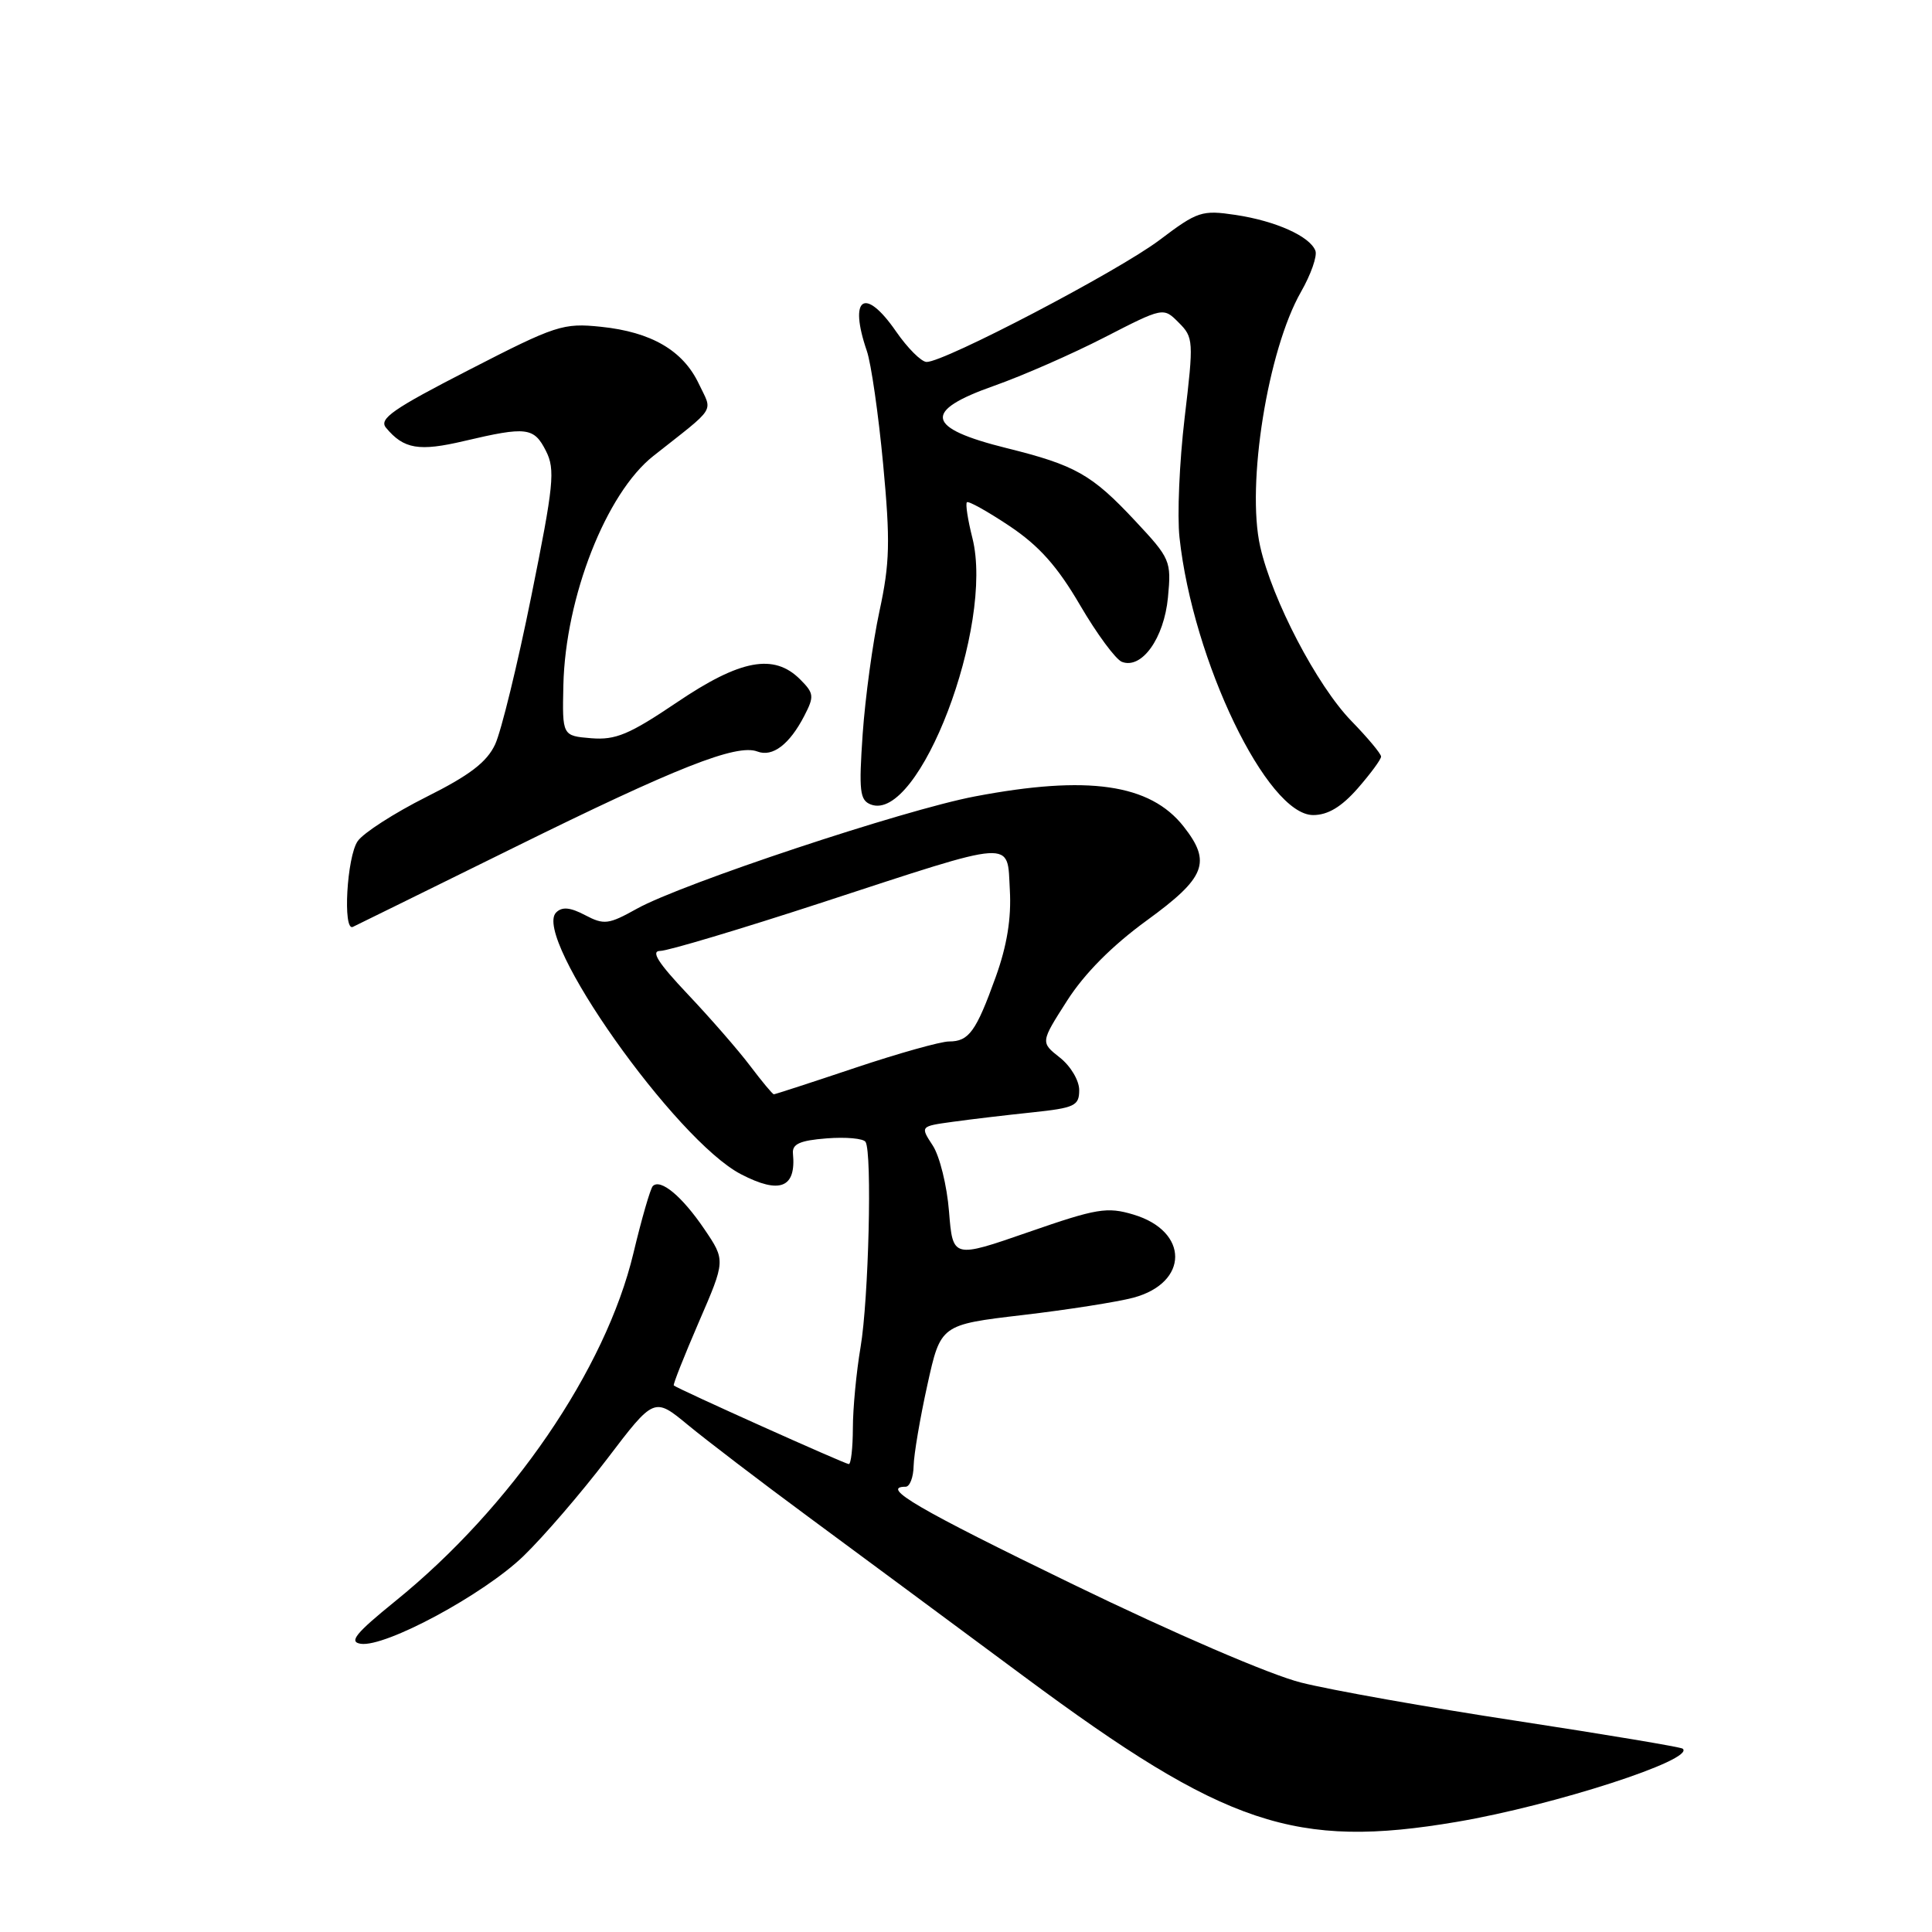 <?xml version="1.0" encoding="UTF-8" standalone="no"?>
<!DOCTYPE svg PUBLIC "-//W3C//DTD SVG 1.1//EN" "http://www.w3.org/Graphics/SVG/1.1/DTD/svg11.dtd" >
<svg xmlns="http://www.w3.org/2000/svg" xmlns:xlink="http://www.w3.org/1999/xlink" version="1.1" viewBox="0 0 256 256">
 <g >
 <path fill="currentColor"
d=" M 193.07 241.40 C 205.98 239.20 224.67 233.15 222.97 231.71 C 222.71 231.49 212.82 229.84 201.00 228.03 C 189.18 226.23 176.31 223.94 172.40 222.95 C 168.29 221.92 155.54 216.42 142.15 209.92 C 121.62 199.96 116.55 197.00 120.00 197.00 C 120.55 197.00 121.03 195.76 121.06 194.25 C 121.09 192.74 121.91 187.91 122.88 183.52 C 124.64 175.53 124.64 175.53 135.51 174.25 C 141.49 173.55 148.09 172.51 150.18 171.95 C 157.55 169.97 157.57 163.15 150.20 160.94 C 146.69 159.89 145.35 160.11 136.28 163.26 C 126.25 166.74 126.25 166.74 125.75 160.53 C 125.48 157.11 124.51 153.18 123.59 151.78 C 121.93 149.24 121.93 149.24 126.21 148.65 C 128.57 148.32 133.31 147.76 136.75 147.40 C 142.41 146.80 143.00 146.53 143.00 144.44 C 143.00 143.17 141.86 141.25 140.43 140.13 C 137.87 138.11 137.87 138.11 141.40 132.59 C 143.70 128.99 147.37 125.30 151.96 121.96 C 159.77 116.28 160.56 114.25 156.83 109.51 C 152.39 103.87 144.16 102.68 129.18 105.53 C 119.78 107.31 90.35 117.09 84.39 120.41 C 80.64 122.50 80.04 122.58 77.53 121.26 C 75.55 120.22 74.48 120.12 73.69 120.91 C 70.47 124.13 89.54 151.13 98.20 155.60 C 103.35 158.27 105.51 157.40 105.07 152.85 C 104.95 151.59 105.97 151.12 109.54 150.84 C 112.09 150.64 114.41 150.85 114.69 151.31 C 115.58 152.74 115.10 172.19 114.03 178.50 C 113.47 181.80 113.01 186.64 113.01 189.25 C 113.00 191.86 112.76 194.00 112.47 194.00 C 111.99 194.00 89.78 184.03 89.28 183.58 C 89.15 183.47 90.65 179.70 92.59 175.20 C 96.14 167.01 96.14 167.01 93.32 162.85 C 90.39 158.53 87.53 156.14 86.50 157.16 C 86.18 157.49 85.02 161.49 83.93 166.06 C 80.25 181.45 67.76 199.71 52.39 212.15 C 47.10 216.44 46.19 217.56 47.80 217.81 C 51.06 218.30 64.09 211.28 69.36 206.19 C 72.03 203.61 77.02 197.81 80.45 193.31 C 86.68 185.12 86.68 185.12 91.16 188.82 C 93.62 190.85 100.78 196.32 107.07 200.96 C 113.36 205.60 126.24 215.14 135.71 222.16 C 162.38 241.94 171.64 245.04 193.07 241.40 Z  M 68.00 112.36 C 89.60 101.69 97.61 98.53 100.36 99.58 C 102.37 100.35 104.62 98.64 106.58 94.84 C 107.91 92.27 107.86 91.86 106.02 90.02 C 102.55 86.55 98.10 87.38 89.69 93.07 C 83.37 97.33 81.58 98.08 78.34 97.82 C 74.50 97.50 74.50 97.50 74.65 90.78 C 74.92 79.12 80.32 65.35 86.57 60.42 C 95.07 53.71 94.43 54.72 92.60 50.86 C 90.51 46.44 86.30 43.99 79.63 43.30 C 74.61 42.78 73.66 43.09 62.15 49.01 C 52.04 54.20 50.17 55.50 51.15 56.68 C 53.50 59.51 55.52 59.85 61.53 58.43 C 69.78 56.49 70.75 56.61 72.34 59.75 C 73.59 62.21 73.38 64.25 70.40 79.00 C 68.57 88.08 66.41 96.91 65.61 98.63 C 64.51 100.99 62.23 102.73 56.47 105.61 C 52.25 107.73 48.16 110.36 47.40 111.45 C 45.96 113.50 45.40 123.44 46.75 122.82 C 47.16 122.63 56.72 117.92 68.00 112.36 Z  M 179.90 104.47 C 181.60 102.52 183.00 100.63 183.00 100.25 C 183.00 99.88 181.23 97.76 179.07 95.54 C 174.51 90.85 168.57 79.48 166.98 72.41 C 165.13 64.20 167.98 46.39 172.39 38.67 C 173.70 36.38 174.56 33.93 174.30 33.23 C 173.58 31.32 169.05 29.28 163.73 28.48 C 159.25 27.81 158.68 28.00 153.65 31.80 C 148.20 35.92 125.05 48.03 122.77 47.96 C 122.07 47.94 120.24 46.11 118.71 43.89 C 114.58 37.92 112.42 39.39 114.86 46.50 C 115.43 48.15 116.40 54.90 117.02 61.50 C 117.98 71.75 117.91 74.60 116.53 81.00 C 115.64 85.12 114.65 92.43 114.31 97.23 C 113.79 104.83 113.92 106.03 115.39 106.60 C 121.78 109.05 131.76 82.87 128.85 71.30 C 128.24 68.89 127.91 66.76 128.12 66.55 C 128.33 66.35 130.87 67.77 133.78 69.71 C 137.69 72.33 140.10 75.03 143.11 80.18 C 145.34 84.00 147.84 87.38 148.66 87.70 C 151.29 88.71 154.24 84.58 154.76 79.17 C 155.22 74.32 155.09 74.01 150.40 69.00 C 144.67 62.87 142.50 61.64 133.39 59.38 C 122.64 56.71 122.19 54.47 131.75 51.11 C 135.46 49.80 142.02 46.93 146.32 44.72 C 154.15 40.70 154.15 40.70 156.18 42.74 C 158.15 44.70 158.18 45.17 156.97 55.36 C 156.28 61.19 155.97 68.32 156.29 71.22 C 158.06 87.57 167.90 108.00 174.00 108.00 C 175.94 108.00 177.74 106.93 179.90 104.47 Z  M 99.41 141.25 C 97.86 139.19 94.13 134.91 91.14 131.75 C 87.19 127.57 86.19 126.00 87.49 126.00 C 88.48 126.00 98.11 123.12 108.89 119.60 C 134.90 111.10 133.43 111.20 133.81 117.95 C 134.02 121.69 133.43 125.31 131.94 129.45 C 129.33 136.70 128.38 138.00 125.75 138.00 C 124.65 138.00 119.05 139.57 113.29 141.50 C 107.54 143.43 102.70 145.00 102.54 145.00 C 102.37 145.00 100.97 143.31 99.41 141.25 Z "/>
</g>
</svg>